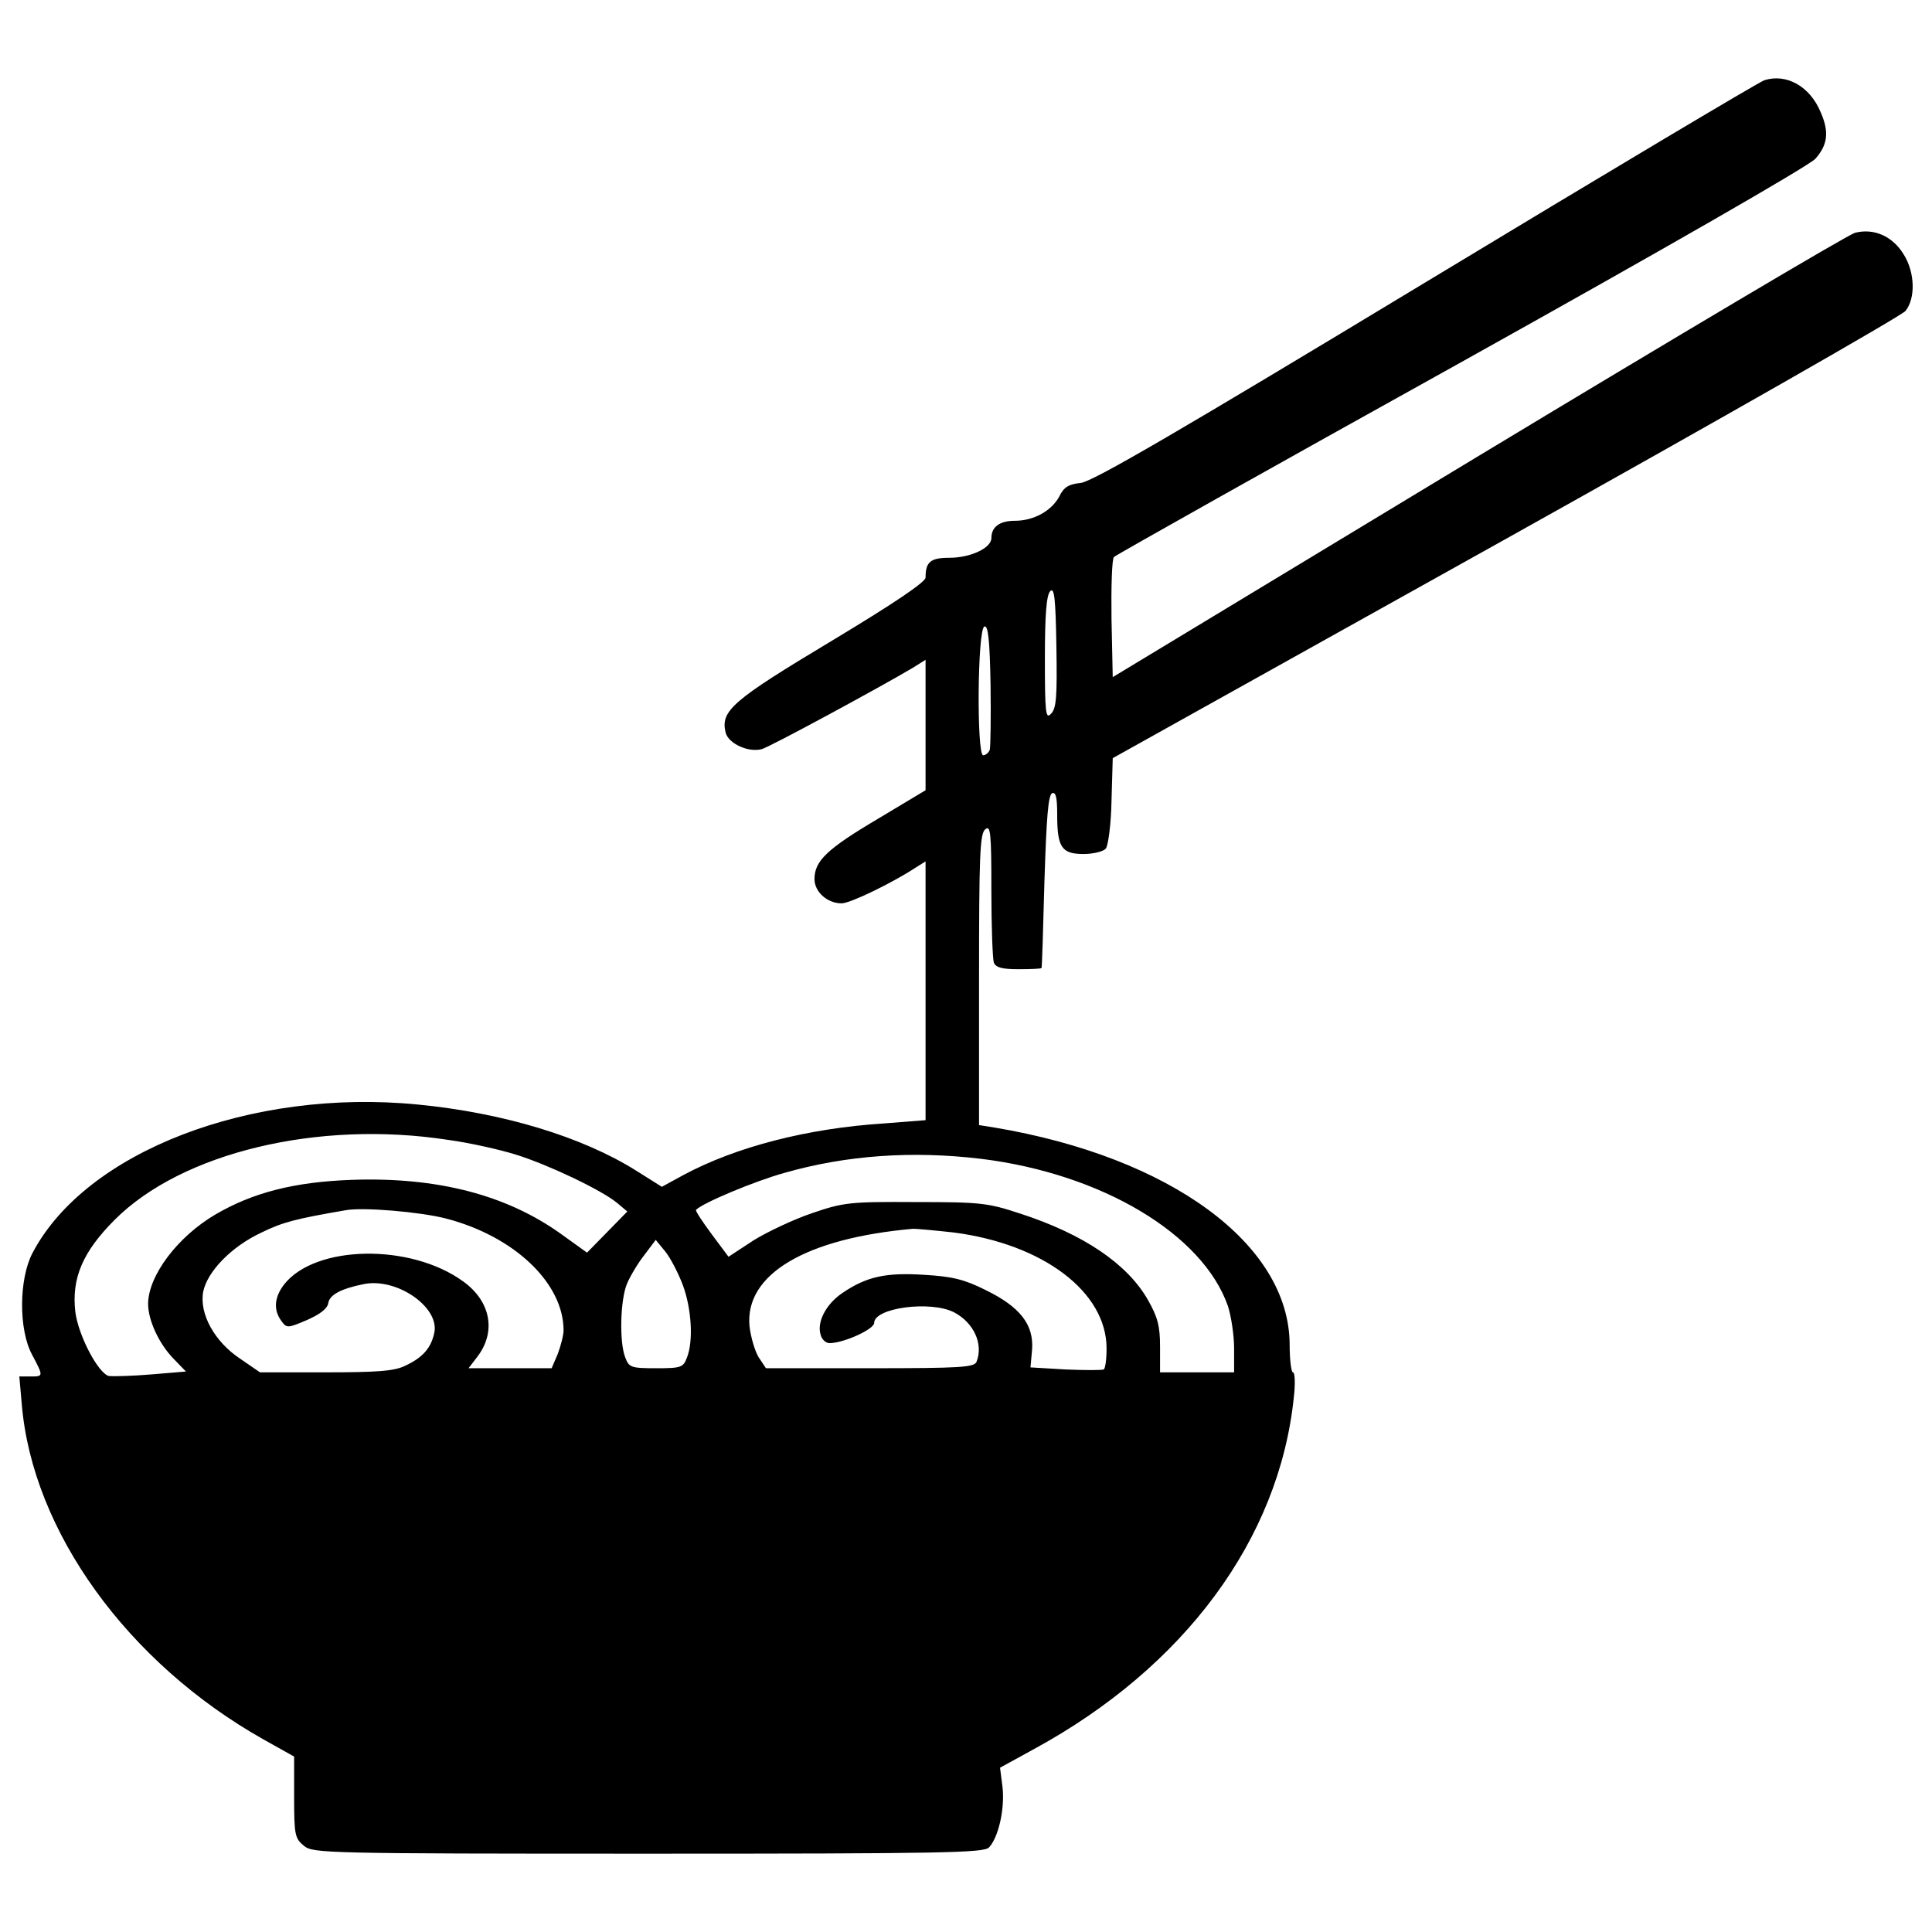 <?xml version="1.0" encoding="utf-8"?>
<!-- Svg Vector Icons : http://www.onlinewebfonts.com/icon -->
<!DOCTYPE svg PUBLIC "-//W3C//DTD SVG 1.1//EN" "http://www.w3.org/Graphics/SVG/1.1/DTD/svg11.dtd">
<svg version="1.1" xmlns="http://www.w3.org/2000/svg" xmlns:xlink="http://www.w3.org/1999/xlink" x="0px" y="0px" viewBox="0 0 1000 1000" enable-background="new 0 0 1000 1000" xml:space="preserve" width="70px" height="70px">
<g><g transform="translate(0,511) scale(0.1,-0.1)"><path d="M9132.3,4694.8c-29.8-10.6-819.8-481.2-1756.6-1047.6c-1275.4-770.8-1720.4-1030.6-1782.2-1036.9c-61.7-6.4-87.3-21.3-110.7-70.3c-40.4-74.5-132-125.6-230-125.6c-78.8,0-121.4-31.9-121.4-89.4c0-51.1-106.5-102.2-219.3-102.2c-95.8,0-121.4-21.3-121.4-102.2c0-23.4-164-134.1-489.7-330c-511-306.6-572.8-359.8-545.1-472.7c14.9-57.5,119.2-104.3,187.4-85.2c44.7,12.8,606.8,317.3,779.3,419.5l68.1,42.6v-338.6v-336.4l-244.9-146.9c-266.2-157.6-330-219.3-330-313c0-66,66-125.6,140.5-125.6c44.7,0,264,106.5,383.3,185.2l51.1,31.9V-19.4v-668.6l-217.2-17c-396-25.6-764.4-121.4-1034.8-266.2l-112.9-61.7l-132,83c-281.1,176.7-692,300.2-1130.6,342.8c-866.6,85.2-1720.4-244.9-1995.1-768.7c-70.3-134.1-72.4-396.1-2.1-525.9c59.6-112.9,59.6-112.9-8.5-112.9H100l12.8-144.8c55.4-655.8,547.2-1337.2,1249.9-1733.2l159.7-89.4v-210.8c0-195.9,4.3-212.9,51.1-251.3c46.8-38.3,106.5-40.5,1780.1-40.5c1533.1,0,1735.3,4.3,1765.1,31.9c49,51.1,83.1,200.2,70.3,313l-12.8,100.1l174.6,95.8c779.3,423.7,1269,1085.9,1345.7,1818.4c8.5,72.4,6.4,132-4.3,132c-8.5,0-17,63.9-17,144.8C6673-1331,6059.8-879.6,5148.4-726.3l-80.9,12.8V38.1c0,643,4.3,755.9,31.9,779.3c27.7,23.4,31.9-14.9,31.9-315.1c0-187.4,6.4-355.6,12.8-374.8c10.6-25.6,42.6-34.1,127.8-34.1c63.9,0,117.1,2.1,119.2,6.4c2.1,2.1,8.5,204.4,14.9,449.3c10.6,330,19.2,447.1,40.5,455.7c19.2,6.4,25.5-25.5,25.5-112.8c0-168.2,23.4-202.3,136.3-202.3c51.1,0,102.2,12.8,115,27.7c12.8,14.9,27.7,127.8,29.8,247l6.4,221.4l2031.3,1132.8c1117.9,623.9,2050.5,1156.2,2071.8,1181.7c53.2,66,49,200.1-8.5,291.7c-57.5,95.8-155.4,138.4-253.4,112.8c-40.5-12.8-919.8-534.4-1956.8-1160.4L5759.5,1605.2l-6.4,302.4c-2.1,166.1,2.1,308.7,12.8,319.4c10.7,10.6,817.6,464.2,1795,1007.1c1058.2,589.8,1799.2,1015.7,1835.4,1054c63.9,72.4,72.4,138.4,27.7,240.6C9368.6,4662.8,9247.2,4731,9132.3,4694.8z M5440.2,1415.7c-27.7-29.8-31.9,0-31.9,287.4c0,227.8,8.5,327.9,27.7,347.1c21.3,21.3,27.7-36.2,31.9-287.5C5472.1,1503,5467.8,1443.4,5440.2,1415.7z M5122.9,1228.4c-6.4-14.9-21.3-27.7-34.1-27.7c-34.1,0-29.8,653.7,6.4,666.5c19.2,6.4,27.7-66,31.9-302.3C5129.3,1394.4,5127.1,1243.3,5122.9,1228.4z M2320.8-790.2c110.7-14.9,270.4-51.1,351.3-76.7c164-51.1,438.6-181,521.7-249.1l53.2-44.7l-104.3-106.5l-104.3-106.5l-136.3,98c-283.2,202.3-640.9,293.8-1079.5,278.9c-300.2-10.7-513.2-66-706.9-178.9c-195.9-115-347.1-315.1-349.2-462c0-85.2,55.4-206.5,132-285.3l63.9-66l-178.9-14.9c-100.1-8.5-198-10.6-219.3-8.5c-55.4,12.8-159.7,210.8-174.6,334.3c-19.2,172.5,38.3,308.8,204.4,474.8C941-856.2,1645.8-685.8,2320.8-790.2z M5078.2-888.1c623.9-76.7,1147.7-389.6,1277.6-762.3c17-53.2,31.9-151.2,31.9-219.3v-123.5H6196h-191.6v134.1c0,106.5-12.8,153.3-63.9,242.7c-106.5,185.2-332.2,338.5-660.1,445c-168.2,55.4-204.4,59.6-543,59.6c-338.5,2.1-372.6-2.1-534.4-57.5c-93.7-31.9-230-95.8-302.3-140.5l-129.9-85.2l-87.3,117.1c-49,66-85.2,121.4-80.9,125.6c34.1,36.2,304.5,149,457.8,191.6C4381.9-868.9,4722.6-845.5,5078.2-888.1z M2308-1196.9c353.5-91.6,609-334.3,609-579.1c0-25.6-14.9-80.9-29.8-121.4l-31.9-74.5h-215.1h-215.1l42.6,55.4c102.2,129.9,74.5,289.6-70.3,393.9c-272.6,198-764.4,189.5-926.2-14.9c-51.1-66-57.5-132-14.9-189.5c27.7-38.3,31.9-38.3,132,4.3c68.1,29.8,106.5,59.6,110.7,87.3c6.4,42.6,63.9,74.5,178.9,97.9c170.3,38.3,396-115,370.5-249.1c-17-80.9-59.6-129.9-151.2-172.5c-55.4-27.7-144.8-34.1-410.9-34.1h-340.7l-102.2,70.3c-132,87.3-212.9,232.1-191.6,347.1c21.3,104.3,144.8,232.1,298.1,304.5c112.9,55.4,178.9,72.4,438.6,117.1C1877.9-1137.2,2176-1162.8,2308-1196.9z M4935.5-1269.2c462.1-59.6,792.1-306.6,792.1-600.5c0-55.4-6.4-104.3-14.9-108.6c-10.6-4.3-97.9-4.3-198,0l-181,10.7l8.5,93.7c8.5,127.8-61.7,219.3-240.6,306.6c-110.7,55.4-172.5,70.3-317.3,78.8c-198,12.8-298.1-8.5-423.7-93.7c-85.2-57.5-134.1-151.2-112.8-217.2c6.4-25.6,29.8-44.7,49-42.6c74.5,2.1,227.8,72.4,227.8,104.3c0,78.8,291.7,117.1,413.1,55.4c102.2-53.2,153.3-164,117.1-255.5c-10.6-29.8-80.9-34.1-551.5-34.1h-538.7l-38.3,57.5c-19.2,31.9-40.5,104.3-46.8,159.7c-25.6,268.3,289.6,455.6,847.4,504.6C4746-1250.1,4839.7-1258.6,4935.5-1269.2z M3534.5-1541.8c44.7-121.4,55.4-287.5,21.3-374.8c-19.2-51.1-29.8-55.4-159.7-55.4s-140.5,4.3-159.7,55.4c-31.9,80.9-25.6,298.1,8.5,381.1c17,40.4,57.5,108.6,91.6,151.2l57.5,76.7l49-59.6C3470.6-1401.2,3511-1480,3534.5-1541.8z"/></g></g>
</svg>